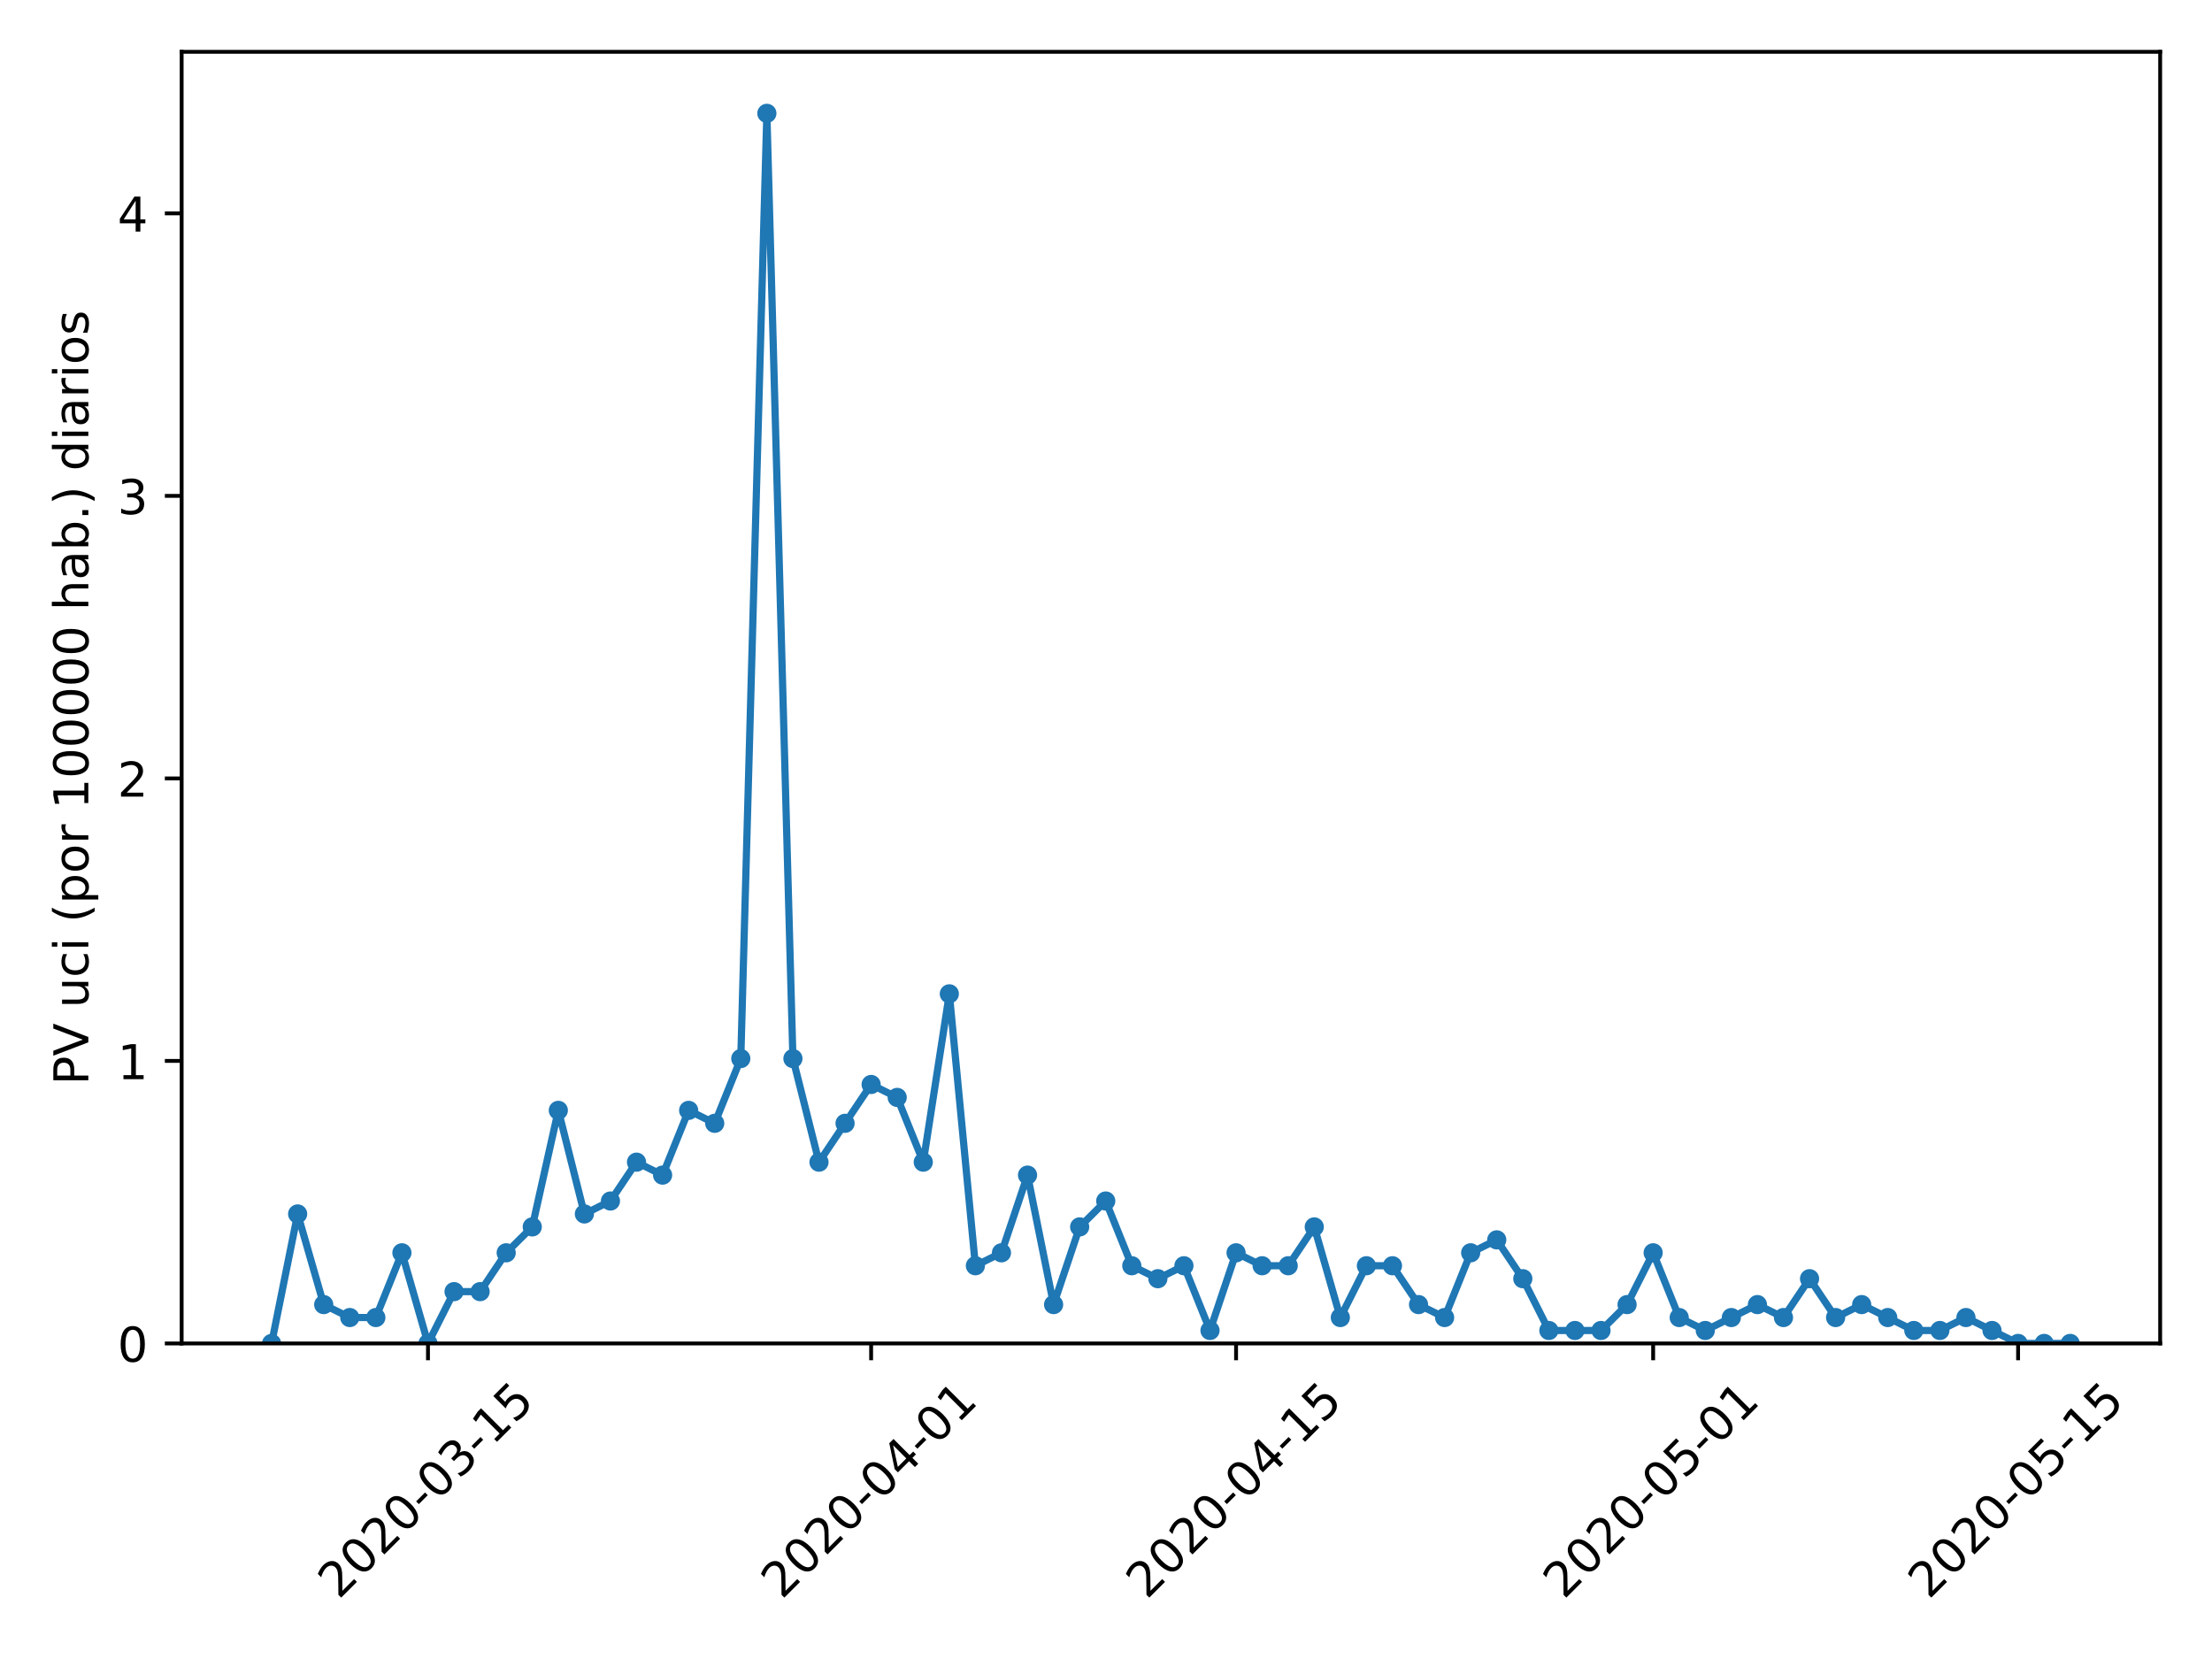 <?xml version="1.0" encoding="utf-8" standalone="no"?>
<!DOCTYPE svg PUBLIC "-//W3C//DTD SVG 1.1//EN"
  "http://www.w3.org/Graphics/SVG/1.1/DTD/svg11.dtd">
<!-- Created with matplotlib (https://matplotlib.org/) -->
<svg height="345.6pt" version="1.1" viewBox="0 0 460.8 345.6" width="460.8pt" xmlns="http://www.w3.org/2000/svg" xmlns:xlink="http://www.w3.org/1999/xlink">
 <defs>
  <style type="text/css">
*{stroke-linecap:butt;stroke-linejoin:round;}
  </style>
 </defs>
 <g id="figure_1">
  <g id="patch_1">
   <path d="M 0 345.6 
L 460.8 345.6 
L 460.8 0 
L 0 0 
z
" style="fill:#ffffff;"/>
  </g>
  <g id="axes_1">
   <g id="patch_2">
    <path d="M 37.841 279.863 
L 450 279.863 
L 450 10.8 
L 37.841 10.8 
z
" style="fill:#ffffff;"/>
   </g>
   <g id="matplotlib.axis_1">
    <g id="xtick_1">
     <g id="line2d_1">
      <defs>
       <path d="M 0 0 
L 0 3.5 
" id="m742b8fb939" style="stroke:#000000;stroke-width:0.8;"/>
      </defs>
      <g>
       <use style="stroke:#000000;stroke-width:0.8;" x="89.157" xlink:href="#m742b8fb939" y="279.863"/>
      </g>
     </g>
     <g id="text_1">
      <!-- 2020-03-15 -->
      <defs>
       <path d="M 19.188 8.297 
L 53.609 8.297 
L 53.609 0 
L 7.328 0 
L 7.328 8.297 
Q 12.938 14.109 22.625 23.891 
Q 32.328 33.688 34.812 36.531 
Q 39.547 41.844 41.422 45.531 
Q 43.312 49.219 43.312 52.781 
Q 43.312 58.594 39.234 62.25 
Q 35.156 65.922 28.609 65.922 
Q 23.969 65.922 18.812 64.312 
Q 13.672 62.703 7.812 59.422 
L 7.812 69.391 
Q 13.766 71.781 18.938 73 
Q 24.125 74.219 28.422 74.219 
Q 39.75 74.219 46.484 68.547 
Q 53.219 62.891 53.219 53.422 
Q 53.219 48.922 51.531 44.891 
Q 49.859 40.875 45.406 35.406 
Q 44.188 33.984 37.641 27.219 
Q 31.109 20.453 19.188 8.297 
z
" id="DejaVuSans-50"/>
       <path d="M 31.781 66.406 
Q 24.172 66.406 20.328 58.906 
Q 16.5 51.422 16.5 36.375 
Q 16.5 21.391 20.328 13.891 
Q 24.172 6.391 31.781 6.391 
Q 39.453 6.391 43.281 13.891 
Q 47.125 21.391 47.125 36.375 
Q 47.125 51.422 43.281 58.906 
Q 39.453 66.406 31.781 66.406 
z
M 31.781 74.219 
Q 44.047 74.219 50.516 64.516 
Q 56.984 54.828 56.984 36.375 
Q 56.984 17.969 50.516 8.266 
Q 44.047 -1.422 31.781 -1.422 
Q 19.531 -1.422 13.062 8.266 
Q 6.594 17.969 6.594 36.375 
Q 6.594 54.828 13.062 64.516 
Q 19.531 74.219 31.781 74.219 
z
" id="DejaVuSans-48"/>
       <path d="M 4.891 31.391 
L 31.203 31.391 
L 31.203 23.391 
L 4.891 23.391 
z
" id="DejaVuSans-45"/>
       <path d="M 40.578 39.312 
Q 47.656 37.797 51.625 33 
Q 55.609 28.219 55.609 21.188 
Q 55.609 10.406 48.188 4.484 
Q 40.766 -1.422 27.094 -1.422 
Q 22.516 -1.422 17.656 -0.516 
Q 12.797 0.391 7.625 2.203 
L 7.625 11.719 
Q 11.719 9.328 16.594 8.109 
Q 21.484 6.891 26.812 6.891 
Q 36.078 6.891 40.938 10.547 
Q 45.797 14.203 45.797 21.188 
Q 45.797 27.641 41.281 31.266 
Q 36.766 34.906 28.719 34.906 
L 20.219 34.906 
L 20.219 43.016 
L 29.109 43.016 
Q 36.375 43.016 40.234 45.922 
Q 44.094 48.828 44.094 54.297 
Q 44.094 59.906 40.109 62.906 
Q 36.141 65.922 28.719 65.922 
Q 24.656 65.922 20.016 65.031 
Q 15.375 64.156 9.812 62.312 
L 9.812 71.094 
Q 15.438 72.656 20.344 73.438 
Q 25.25 74.219 29.594 74.219 
Q 40.828 74.219 47.359 69.109 
Q 53.906 64.016 53.906 55.328 
Q 53.906 49.266 50.438 45.094 
Q 46.969 40.922 40.578 39.312 
z
" id="DejaVuSans-51"/>
       <path d="M 12.406 8.297 
L 28.516 8.297 
L 28.516 63.922 
L 10.984 60.406 
L 10.984 69.391 
L 28.422 72.906 
L 38.281 72.906 
L 38.281 8.297 
L 54.391 8.297 
L 54.391 0 
L 12.406 0 
z
" id="DejaVuSans-49"/>
       <path d="M 10.797 72.906 
L 49.516 72.906 
L 49.516 64.594 
L 19.828 64.594 
L 19.828 46.734 
Q 21.969 47.469 24.109 47.828 
Q 26.266 48.188 28.422 48.188 
Q 40.625 48.188 47.75 41.5 
Q 54.891 34.812 54.891 23.391 
Q 54.891 11.625 47.562 5.094 
Q 40.234 -1.422 26.906 -1.422 
Q 22.312 -1.422 17.547 -0.641 
Q 12.797 0.141 7.719 1.703 
L 7.719 11.625 
Q 12.109 9.234 16.797 8.062 
Q 21.484 6.891 26.703 6.891 
Q 35.156 6.891 40.078 11.328 
Q 45.016 15.766 45.016 23.391 
Q 45.016 31 40.078 35.438 
Q 35.156 39.891 26.703 39.891 
Q 22.75 39.891 18.812 39.016 
Q 14.891 38.141 10.797 36.281 
z
" id="DejaVuSans-53"/>
      </defs>
      <g transform="translate(70.561 333.329)rotate(-45)scale(0.1 -0.1)">
       <use xlink:href="#DejaVuSans-50"/>
       <use x="63.623" xlink:href="#DejaVuSans-48"/>
       <use x="127.246" xlink:href="#DejaVuSans-50"/>
       <use x="190.869" xlink:href="#DejaVuSans-48"/>
       <use x="254.492" xlink:href="#DejaVuSans-45"/>
       <use x="290.576" xlink:href="#DejaVuSans-48"/>
       <use x="354.199" xlink:href="#DejaVuSans-51"/>
       <use x="417.822" xlink:href="#DejaVuSans-45"/>
       <use x="453.906" xlink:href="#DejaVuSans-49"/>
       <use x="517.529" xlink:href="#DejaVuSans-53"/>
      </g>
     </g>
    </g>
    <g id="xtick_2">
     <g id="line2d_2">
      <g>
       <use style="stroke:#000000;stroke-width:0.8;" x="181.472" xlink:href="#m742b8fb939" y="279.863"/>
      </g>
     </g>
     <g id="text_2">
      <!-- 2020-04-01 -->
      <defs>
       <path d="M 37.797 64.312 
L 12.891 25.391 
L 37.797 25.391 
z
M 35.203 72.906 
L 47.609 72.906 
L 47.609 25.391 
L 58.016 25.391 
L 58.016 17.188 
L 47.609 17.188 
L 47.609 0 
L 37.797 0 
L 37.797 17.188 
L 4.891 17.188 
L 4.891 26.703 
z
" id="DejaVuSans-52"/>
      </defs>
      <g transform="translate(162.876 333.329)rotate(-45)scale(0.1 -0.1)">
       <use xlink:href="#DejaVuSans-50"/>
       <use x="63.623" xlink:href="#DejaVuSans-48"/>
       <use x="127.246" xlink:href="#DejaVuSans-50"/>
       <use x="190.869" xlink:href="#DejaVuSans-48"/>
       <use x="254.492" xlink:href="#DejaVuSans-45"/>
       <use x="290.576" xlink:href="#DejaVuSans-48"/>
       <use x="354.199" xlink:href="#DejaVuSans-52"/>
       <use x="417.822" xlink:href="#DejaVuSans-45"/>
       <use x="453.906" xlink:href="#DejaVuSans-48"/>
       <use x="517.529" xlink:href="#DejaVuSans-49"/>
      </g>
     </g>
    </g>
    <g id="xtick_3">
     <g id="line2d_3">
      <g>
       <use style="stroke:#000000;stroke-width:0.8;" x="257.496" xlink:href="#m742b8fb939" y="279.863"/>
      </g>
     </g>
     <g id="text_3">
      <!-- 2020-04-15 -->
      <g transform="translate(238.9 333.329)rotate(-45)scale(0.1 -0.1)">
       <use xlink:href="#DejaVuSans-50"/>
       <use x="63.623" xlink:href="#DejaVuSans-48"/>
       <use x="127.246" xlink:href="#DejaVuSans-50"/>
       <use x="190.869" xlink:href="#DejaVuSans-48"/>
       <use x="254.492" xlink:href="#DejaVuSans-45"/>
       <use x="290.576" xlink:href="#DejaVuSans-48"/>
       <use x="354.199" xlink:href="#DejaVuSans-52"/>
       <use x="417.822" xlink:href="#DejaVuSans-45"/>
       <use x="453.906" xlink:href="#DejaVuSans-49"/>
       <use x="517.529" xlink:href="#DejaVuSans-53"/>
      </g>
     </g>
    </g>
    <g id="xtick_4">
     <g id="line2d_4">
      <g>
       <use style="stroke:#000000;stroke-width:0.8;" x="344.381" xlink:href="#m742b8fb939" y="279.863"/>
      </g>
     </g>
     <g id="text_4">
      <!-- 2020-05-01 -->
      <g transform="translate(325.785 333.329)rotate(-45)scale(0.1 -0.1)">
       <use xlink:href="#DejaVuSans-50"/>
       <use x="63.623" xlink:href="#DejaVuSans-48"/>
       <use x="127.246" xlink:href="#DejaVuSans-50"/>
       <use x="190.869" xlink:href="#DejaVuSans-48"/>
       <use x="254.492" xlink:href="#DejaVuSans-45"/>
       <use x="290.576" xlink:href="#DejaVuSans-48"/>
       <use x="354.199" xlink:href="#DejaVuSans-53"/>
       <use x="417.822" xlink:href="#DejaVuSans-45"/>
       <use x="453.906" xlink:href="#DejaVuSans-48"/>
       <use x="517.529" xlink:href="#DejaVuSans-49"/>
      </g>
     </g>
    </g>
    <g id="xtick_5">
     <g id="line2d_5">
      <g>
       <use style="stroke:#000000;stroke-width:0.8;" x="420.405" xlink:href="#m742b8fb939" y="279.863"/>
      </g>
     </g>
     <g id="text_5">
      <!-- 2020-05-15 -->
      <g transform="translate(401.809 333.329)rotate(-45)scale(0.1 -0.1)">
       <use xlink:href="#DejaVuSans-50"/>
       <use x="63.623" xlink:href="#DejaVuSans-48"/>
       <use x="127.246" xlink:href="#DejaVuSans-50"/>
       <use x="190.869" xlink:href="#DejaVuSans-48"/>
       <use x="254.492" xlink:href="#DejaVuSans-45"/>
       <use x="290.576" xlink:href="#DejaVuSans-48"/>
       <use x="354.199" xlink:href="#DejaVuSans-53"/>
       <use x="417.822" xlink:href="#DejaVuSans-45"/>
       <use x="453.906" xlink:href="#DejaVuSans-49"/>
       <use x="517.529" xlink:href="#DejaVuSans-53"/>
      </g>
     </g>
    </g>
   </g>
   <g id="matplotlib.axis_2">
    <g id="ytick_1">
     <g id="line2d_6">
      <defs>
       <path d="M 0 0 
L -3.5 0 
" id="m80fca6df40" style="stroke:#000000;stroke-width:0.8;"/>
      </defs>
      <g>
       <use style="stroke:#000000;stroke-width:0.8;" x="37.841" xlink:href="#m80fca6df40" y="279.863"/>
      </g>
     </g>
     <g id="text_6">
      <!-- 0 -->
      <g transform="translate(24.478 283.662)scale(0.1 -0.1)">
       <use xlink:href="#DejaVuSans-48"/>
      </g>
     </g>
    </g>
    <g id="ytick_2">
     <g id="line2d_7">
      <g>
       <use style="stroke:#000000;stroke-width:0.8;" x="37.841" xlink:href="#m80fca6df40" y="221.008"/>
      </g>
     </g>
     <g id="text_7">
      <!-- 1 -->
      <g transform="translate(24.478 224.807)scale(0.1 -0.1)">
       <use xlink:href="#DejaVuSans-49"/>
      </g>
     </g>
    </g>
    <g id="ytick_3">
     <g id="line2d_8">
      <g>
       <use style="stroke:#000000;stroke-width:0.8;" x="37.841" xlink:href="#m80fca6df40" y="162.154"/>
      </g>
     </g>
     <g id="text_8">
      <!-- 2 -->
      <g transform="translate(24.478 165.953)scale(0.1 -0.1)">
       <use xlink:href="#DejaVuSans-50"/>
      </g>
     </g>
    </g>
    <g id="ytick_4">
     <g id="line2d_9">
      <g>
       <use style="stroke:#000000;stroke-width:0.8;" x="37.841" xlink:href="#m80fca6df40" y="103.299"/>
      </g>
     </g>
     <g id="text_9">
      <!-- 3 -->
      <g transform="translate(24.478 107.099)scale(0.1 -0.1)">
       <use xlink:href="#DejaVuSans-51"/>
      </g>
     </g>
    </g>
    <g id="ytick_5">
     <g id="line2d_10">
      <g>
       <use style="stroke:#000000;stroke-width:0.8;" x="37.841" xlink:href="#m80fca6df40" y="44.445"/>
      </g>
     </g>
     <g id="text_10">
      <!-- 4 -->
      <g transform="translate(24.478 48.244)scale(0.1 -0.1)">
       <use xlink:href="#DejaVuSans-52"/>
      </g>
     </g>
    </g>
    <g id="text_11">
     <!-- PV uci (por 100000 hab.) diarios -->
     <defs>
      <path d="M 19.672 64.797 
L 19.672 37.406 
L 32.078 37.406 
Q 38.969 37.406 42.719 40.969 
Q 46.484 44.531 46.484 51.125 
Q 46.484 57.672 42.719 61.234 
Q 38.969 64.797 32.078 64.797 
z
M 9.812 72.906 
L 32.078 72.906 
Q 44.344 72.906 50.609 67.359 
Q 56.891 61.812 56.891 51.125 
Q 56.891 40.328 50.609 34.812 
Q 44.344 29.297 32.078 29.297 
L 19.672 29.297 
L 19.672 0 
L 9.812 0 
z
" id="DejaVuSans-80"/>
      <path d="M 28.609 0 
L 0.781 72.906 
L 11.078 72.906 
L 34.188 11.531 
L 57.328 72.906 
L 67.578 72.906 
L 39.797 0 
z
" id="DejaVuSans-86"/>
      <path id="DejaVuSans-32"/>
      <path d="M 8.5 21.578 
L 8.5 54.688 
L 17.484 54.688 
L 17.484 21.922 
Q 17.484 14.156 20.5 10.266 
Q 23.531 6.391 29.594 6.391 
Q 36.859 6.391 41.078 11.031 
Q 45.312 15.672 45.312 23.688 
L 45.312 54.688 
L 54.297 54.688 
L 54.297 0 
L 45.312 0 
L 45.312 8.406 
Q 42.047 3.422 37.719 1 
Q 33.406 -1.422 27.688 -1.422 
Q 18.266 -1.422 13.375 4.438 
Q 8.5 10.297 8.5 21.578 
z
M 31.109 56 
z
" id="DejaVuSans-117"/>
      <path d="M 48.781 52.594 
L 48.781 44.188 
Q 44.969 46.297 41.141 47.344 
Q 37.312 48.391 33.406 48.391 
Q 24.656 48.391 19.812 42.844 
Q 14.984 37.312 14.984 27.297 
Q 14.984 17.281 19.812 11.734 
Q 24.656 6.203 33.406 6.203 
Q 37.312 6.203 41.141 7.25 
Q 44.969 8.297 48.781 10.406 
L 48.781 2.094 
Q 45.016 0.344 40.984 -0.531 
Q 36.969 -1.422 32.422 -1.422 
Q 20.062 -1.422 12.781 6.344 
Q 5.516 14.109 5.516 27.297 
Q 5.516 40.672 12.859 48.328 
Q 20.219 56 33.016 56 
Q 37.156 56 41.109 55.141 
Q 45.062 54.297 48.781 52.594 
z
" id="DejaVuSans-99"/>
      <path d="M 9.422 54.688 
L 18.406 54.688 
L 18.406 0 
L 9.422 0 
z
M 9.422 75.984 
L 18.406 75.984 
L 18.406 64.594 
L 9.422 64.594 
z
" id="DejaVuSans-105"/>
      <path d="M 31 75.875 
Q 24.469 64.656 21.281 53.656 
Q 18.109 42.672 18.109 31.391 
Q 18.109 20.125 21.312 9.062 
Q 24.516 -2 31 -13.188 
L 23.188 -13.188 
Q 15.875 -1.703 12.234 9.375 
Q 8.594 20.453 8.594 31.391 
Q 8.594 42.281 12.203 53.312 
Q 15.828 64.359 23.188 75.875 
z
" id="DejaVuSans-40"/>
      <path d="M 18.109 8.203 
L 18.109 -20.797 
L 9.078 -20.797 
L 9.078 54.688 
L 18.109 54.688 
L 18.109 46.391 
Q 20.953 51.266 25.266 53.625 
Q 29.594 56 35.594 56 
Q 45.562 56 51.781 48.094 
Q 58.016 40.188 58.016 27.297 
Q 58.016 14.406 51.781 6.484 
Q 45.562 -1.422 35.594 -1.422 
Q 29.594 -1.422 25.266 0.953 
Q 20.953 3.328 18.109 8.203 
z
M 48.688 27.297 
Q 48.688 37.203 44.609 42.844 
Q 40.531 48.484 33.406 48.484 
Q 26.266 48.484 22.188 42.844 
Q 18.109 37.203 18.109 27.297 
Q 18.109 17.391 22.188 11.75 
Q 26.266 6.109 33.406 6.109 
Q 40.531 6.109 44.609 11.75 
Q 48.688 17.391 48.688 27.297 
z
" id="DejaVuSans-112"/>
      <path d="M 30.609 48.391 
Q 23.391 48.391 19.188 42.75 
Q 14.984 37.109 14.984 27.297 
Q 14.984 17.484 19.156 11.844 
Q 23.344 6.203 30.609 6.203 
Q 37.797 6.203 41.984 11.859 
Q 46.188 17.531 46.188 27.297 
Q 46.188 37.016 41.984 42.703 
Q 37.797 48.391 30.609 48.391 
z
M 30.609 56 
Q 42.328 56 49.016 48.375 
Q 55.719 40.766 55.719 27.297 
Q 55.719 13.875 49.016 6.219 
Q 42.328 -1.422 30.609 -1.422 
Q 18.844 -1.422 12.172 6.219 
Q 5.516 13.875 5.516 27.297 
Q 5.516 40.766 12.172 48.375 
Q 18.844 56 30.609 56 
z
" id="DejaVuSans-111"/>
      <path d="M 41.109 46.297 
Q 39.594 47.172 37.812 47.578 
Q 36.031 48 33.891 48 
Q 26.266 48 22.188 43.047 
Q 18.109 38.094 18.109 28.812 
L 18.109 0 
L 9.078 0 
L 9.078 54.688 
L 18.109 54.688 
L 18.109 46.188 
Q 20.953 51.172 25.484 53.578 
Q 30.031 56 36.531 56 
Q 37.453 56 38.578 55.875 
Q 39.703 55.766 41.062 55.516 
z
" id="DejaVuSans-114"/>
      <path d="M 54.891 33.016 
L 54.891 0 
L 45.906 0 
L 45.906 32.719 
Q 45.906 40.484 42.875 44.328 
Q 39.844 48.188 33.797 48.188 
Q 26.516 48.188 22.312 43.547 
Q 18.109 38.922 18.109 30.906 
L 18.109 0 
L 9.078 0 
L 9.078 75.984 
L 18.109 75.984 
L 18.109 46.188 
Q 21.344 51.125 25.703 53.562 
Q 30.078 56 35.797 56 
Q 45.219 56 50.047 50.172 
Q 54.891 44.344 54.891 33.016 
z
" id="DejaVuSans-104"/>
      <path d="M 34.281 27.484 
Q 23.391 27.484 19.188 25 
Q 14.984 22.516 14.984 16.5 
Q 14.984 11.719 18.141 8.906 
Q 21.297 6.109 26.703 6.109 
Q 34.188 6.109 38.703 11.406 
Q 43.219 16.703 43.219 25.484 
L 43.219 27.484 
z
M 52.203 31.203 
L 52.203 0 
L 43.219 0 
L 43.219 8.297 
Q 40.141 3.328 35.547 0.953 
Q 30.953 -1.422 24.312 -1.422 
Q 15.922 -1.422 10.953 3.297 
Q 6 8.016 6 15.922 
Q 6 25.141 12.172 29.828 
Q 18.359 34.516 30.609 34.516 
L 43.219 34.516 
L 43.219 35.406 
Q 43.219 41.609 39.141 45 
Q 35.062 48.391 27.688 48.391 
Q 23 48.391 18.547 47.266 
Q 14.109 46.141 10.016 43.891 
L 10.016 52.203 
Q 14.938 54.109 19.578 55.047 
Q 24.219 56 28.609 56 
Q 40.484 56 46.344 49.844 
Q 52.203 43.703 52.203 31.203 
z
" id="DejaVuSans-97"/>
      <path d="M 48.688 27.297 
Q 48.688 37.203 44.609 42.844 
Q 40.531 48.484 33.406 48.484 
Q 26.266 48.484 22.188 42.844 
Q 18.109 37.203 18.109 27.297 
Q 18.109 17.391 22.188 11.75 
Q 26.266 6.109 33.406 6.109 
Q 40.531 6.109 44.609 11.75 
Q 48.688 17.391 48.688 27.297 
z
M 18.109 46.391 
Q 20.953 51.266 25.266 53.625 
Q 29.594 56 35.594 56 
Q 45.562 56 51.781 48.094 
Q 58.016 40.188 58.016 27.297 
Q 58.016 14.406 51.781 6.484 
Q 45.562 -1.422 35.594 -1.422 
Q 29.594 -1.422 25.266 0.953 
Q 20.953 3.328 18.109 8.203 
L 18.109 0 
L 9.078 0 
L 9.078 75.984 
L 18.109 75.984 
z
" id="DejaVuSans-98"/>
      <path d="M 10.688 12.406 
L 21 12.406 
L 21 0 
L 10.688 0 
z
" id="DejaVuSans-46"/>
      <path d="M 8.016 75.875 
L 15.828 75.875 
Q 23.141 64.359 26.781 53.312 
Q 30.422 42.281 30.422 31.391 
Q 30.422 20.453 26.781 9.375 
Q 23.141 -1.703 15.828 -13.188 
L 8.016 -13.188 
Q 14.5 -2 17.703 9.062 
Q 20.906 20.125 20.906 31.391 
Q 20.906 42.672 17.703 53.656 
Q 14.5 64.656 8.016 75.875 
z
" id="DejaVuSans-41"/>
      <path d="M 45.406 46.391 
L 45.406 75.984 
L 54.391 75.984 
L 54.391 0 
L 45.406 0 
L 45.406 8.203 
Q 42.578 3.328 38.25 0.953 
Q 33.938 -1.422 27.875 -1.422 
Q 17.969 -1.422 11.734 6.484 
Q 5.516 14.406 5.516 27.297 
Q 5.516 40.188 11.734 48.094 
Q 17.969 56 27.875 56 
Q 33.938 56 38.25 53.625 
Q 42.578 51.266 45.406 46.391 
z
M 14.797 27.297 
Q 14.797 17.391 18.875 11.75 
Q 22.953 6.109 30.078 6.109 
Q 37.203 6.109 41.297 11.75 
Q 45.406 17.391 45.406 27.297 
Q 45.406 37.203 41.297 42.844 
Q 37.203 48.484 30.078 48.484 
Q 22.953 48.484 18.875 42.844 
Q 14.797 37.203 14.797 27.297 
z
" id="DejaVuSans-100"/>
      <path d="M 44.281 53.078 
L 44.281 44.578 
Q 40.484 46.531 36.375 47.5 
Q 32.281 48.484 27.875 48.484 
Q 21.188 48.484 17.844 46.438 
Q 14.5 44.391 14.5 40.281 
Q 14.5 37.156 16.891 35.375 
Q 19.281 33.594 26.516 31.984 
L 29.594 31.297 
Q 39.156 29.25 43.188 25.516 
Q 47.219 21.781 47.219 15.094 
Q 47.219 7.469 41.188 3.016 
Q 35.156 -1.422 24.609 -1.422 
Q 20.219 -1.422 15.453 -0.562 
Q 10.688 0.297 5.422 2 
L 5.422 11.281 
Q 10.406 8.688 15.234 7.391 
Q 20.062 6.109 24.812 6.109 
Q 31.156 6.109 34.562 8.281 
Q 37.984 10.453 37.984 14.406 
Q 37.984 18.062 35.516 20.016 
Q 33.062 21.969 24.703 23.781 
L 21.578 24.516 
Q 13.234 26.266 9.516 29.906 
Q 5.812 33.547 5.812 39.891 
Q 5.812 47.609 11.281 51.797 
Q 16.75 56 26.812 56 
Q 31.781 56 36.172 55.266 
Q 40.578 54.547 44.281 53.078 
z
" id="DejaVuSans-115"/>
     </defs>
     <g transform="translate(18.398 226.029)rotate(-90)scale(0.1 -0.1)">
      <use xlink:href="#DejaVuSans-80"/>
      <use x="60.303" xlink:href="#DejaVuSans-86"/>
      <use x="128.711" xlink:href="#DejaVuSans-32"/>
      <use x="160.498" xlink:href="#DejaVuSans-117"/>
      <use x="223.877" xlink:href="#DejaVuSans-99"/>
      <use x="278.857" xlink:href="#DejaVuSans-105"/>
      <use x="306.641" xlink:href="#DejaVuSans-32"/>
      <use x="338.428" xlink:href="#DejaVuSans-40"/>
      <use x="377.441" xlink:href="#DejaVuSans-112"/>
      <use x="440.918" xlink:href="#DejaVuSans-111"/>
      <use x="502.1" xlink:href="#DejaVuSans-114"/>
      <use x="543.213" xlink:href="#DejaVuSans-32"/>
      <use x="575" xlink:href="#DejaVuSans-49"/>
      <use x="638.623" xlink:href="#DejaVuSans-48"/>
      <use x="702.246" xlink:href="#DejaVuSans-48"/>
      <use x="765.869" xlink:href="#DejaVuSans-48"/>
      <use x="829.492" xlink:href="#DejaVuSans-48"/>
      <use x="893.115" xlink:href="#DejaVuSans-48"/>
      <use x="956.738" xlink:href="#DejaVuSans-32"/>
      <use x="988.525" xlink:href="#DejaVuSans-104"/>
      <use x="1051.904" xlink:href="#DejaVuSans-97"/>
      <use x="1113.184" xlink:href="#DejaVuSans-98"/>
      <use x="1176.66" xlink:href="#DejaVuSans-46"/>
      <use x="1208.447" xlink:href="#DejaVuSans-41"/>
      <use x="1247.461" xlink:href="#DejaVuSans-32"/>
      <use x="1279.248" xlink:href="#DejaVuSans-100"/>
      <use x="1342.725" xlink:href="#DejaVuSans-105"/>
      <use x="1370.508" xlink:href="#DejaVuSans-97"/>
      <use x="1431.787" xlink:href="#DejaVuSans-114"/>
      <use x="1472.9" xlink:href="#DejaVuSans-105"/>
      <use x="1500.684" xlink:href="#DejaVuSans-111"/>
      <use x="1561.865" xlink:href="#DejaVuSans-115"/>
     </g>
    </g>
   </g>
   <g id="line2d_11">
    <path clip-path="url(#pbec563314b)" d="M 56.575 279.863 
L 62.005 252.889 
L 67.436 271.77 
L 72.866 274.468 
L 78.296 274.468 
L 83.727 260.981 
L 89.157 279.863 
L 94.587 269.073 
L 100.017 269.073 
L 105.448 260.981 
L 110.878 255.586 
L 116.308 231.31 
L 121.739 252.889 
L 127.169 250.192 
L 132.599 242.099 
L 138.03 244.797 
L 143.46 231.31 
L 148.89 234.007 
L 154.32 220.52 
L 159.751 23.613 
L 165.181 220.52 
L 170.611 242.099 
L 176.042 234.007 
L 181.472 225.915 
L 186.902 228.613 
L 192.333 242.099 
L 197.763 207.034 
L 203.193 263.678 
L 208.623 260.981 
L 214.054 244.797 
L 219.484 271.77 
L 224.914 255.586 
L 230.345 250.192 
L 235.775 263.678 
L 241.205 266.376 
L 246.635 263.678 
L 252.066 277.165 
L 257.496 260.981 
L 262.926 263.678 
L 268.357 263.678 
L 273.787 255.586 
L 279.217 274.468 
L 284.648 263.678 
L 290.078 263.678 
L 295.508 271.77 
L 300.938 274.468 
L 306.369 260.981 
L 311.799 258.284 
L 317.229 266.376 
L 322.66 277.165 
L 328.09 277.165 
L 333.52 277.165 
L 338.95 271.77 
L 344.381 260.981 
L 349.811 274.468 
L 355.241 277.165 
L 360.672 274.468 
L 366.102 271.77 
L 371.532 274.468 
L 376.963 266.376 
L 382.393 274.468 
L 387.823 271.77 
L 393.253 274.468 
L 398.684 277.165 
L 404.114 277.165 
L 409.544 274.468 
L 414.975 277.165 
L 420.405 279.863 
L 425.835 279.863 
L 431.265 279.863 
" style="fill:none;stroke:#1f77b4;stroke-linecap:square;stroke-width:1.5;"/>
    <defs>
     <path d="M 0 1.5 
C 0.398 1.5 0.779 1.342 1.061 1.061 
C 1.342 0.779 1.5 0.398 1.5 0 
C 1.5 -0.398 1.342 -0.779 1.061 -1.061 
C 0.779 -1.342 0.398 -1.5 0 -1.5 
C -0.398 -1.5 -0.779 -1.342 -1.061 -1.061 
C -1.342 -0.779 -1.5 -0.398 -1.5 0 
C -1.5 0.398 -1.342 0.779 -1.061 1.061 
C -0.779 1.342 -0.398 1.5 0 1.5 
z
" id="m05590ff4b8" style="stroke:#1f77b4;"/>
    </defs>
    <g clip-path="url(#pbec563314b)">
     <use style="fill:#1f77b4;stroke:#1f77b4;" x="56.575" xlink:href="#m05590ff4b8" y="279.863"/>
     <use style="fill:#1f77b4;stroke:#1f77b4;" x="62.005" xlink:href="#m05590ff4b8" y="252.889"/>
     <use style="fill:#1f77b4;stroke:#1f77b4;" x="67.436" xlink:href="#m05590ff4b8" y="271.77"/>
     <use style="fill:#1f77b4;stroke:#1f77b4;" x="72.866" xlink:href="#m05590ff4b8" y="274.468"/>
     <use style="fill:#1f77b4;stroke:#1f77b4;" x="78.296" xlink:href="#m05590ff4b8" y="274.468"/>
     <use style="fill:#1f77b4;stroke:#1f77b4;" x="83.727" xlink:href="#m05590ff4b8" y="260.981"/>
     <use style="fill:#1f77b4;stroke:#1f77b4;" x="89.157" xlink:href="#m05590ff4b8" y="279.863"/>
     <use style="fill:#1f77b4;stroke:#1f77b4;" x="94.587" xlink:href="#m05590ff4b8" y="269.073"/>
     <use style="fill:#1f77b4;stroke:#1f77b4;" x="100.017" xlink:href="#m05590ff4b8" y="269.073"/>
     <use style="fill:#1f77b4;stroke:#1f77b4;" x="105.448" xlink:href="#m05590ff4b8" y="260.981"/>
     <use style="fill:#1f77b4;stroke:#1f77b4;" x="110.878" xlink:href="#m05590ff4b8" y="255.586"/>
     <use style="fill:#1f77b4;stroke:#1f77b4;" x="116.308" xlink:href="#m05590ff4b8" y="231.31"/>
     <use style="fill:#1f77b4;stroke:#1f77b4;" x="121.739" xlink:href="#m05590ff4b8" y="252.889"/>
     <use style="fill:#1f77b4;stroke:#1f77b4;" x="127.169" xlink:href="#m05590ff4b8" y="250.192"/>
     <use style="fill:#1f77b4;stroke:#1f77b4;" x="132.599" xlink:href="#m05590ff4b8" y="242.099"/>
     <use style="fill:#1f77b4;stroke:#1f77b4;" x="138.03" xlink:href="#m05590ff4b8" y="244.797"/>
     <use style="fill:#1f77b4;stroke:#1f77b4;" x="143.46" xlink:href="#m05590ff4b8" y="231.31"/>
     <use style="fill:#1f77b4;stroke:#1f77b4;" x="148.89" xlink:href="#m05590ff4b8" y="234.007"/>
     <use style="fill:#1f77b4;stroke:#1f77b4;" x="154.32" xlink:href="#m05590ff4b8" y="220.52"/>
     <use style="fill:#1f77b4;stroke:#1f77b4;" x="159.751" xlink:href="#m05590ff4b8" y="23.613"/>
     <use style="fill:#1f77b4;stroke:#1f77b4;" x="165.181" xlink:href="#m05590ff4b8" y="220.52"/>
     <use style="fill:#1f77b4;stroke:#1f77b4;" x="170.611" xlink:href="#m05590ff4b8" y="242.099"/>
     <use style="fill:#1f77b4;stroke:#1f77b4;" x="176.042" xlink:href="#m05590ff4b8" y="234.007"/>
     <use style="fill:#1f77b4;stroke:#1f77b4;" x="181.472" xlink:href="#m05590ff4b8" y="225.915"/>
     <use style="fill:#1f77b4;stroke:#1f77b4;" x="186.902" xlink:href="#m05590ff4b8" y="228.613"/>
     <use style="fill:#1f77b4;stroke:#1f77b4;" x="192.333" xlink:href="#m05590ff4b8" y="242.099"/>
     <use style="fill:#1f77b4;stroke:#1f77b4;" x="197.763" xlink:href="#m05590ff4b8" y="207.034"/>
     <use style="fill:#1f77b4;stroke:#1f77b4;" x="203.193" xlink:href="#m05590ff4b8" y="263.678"/>
     <use style="fill:#1f77b4;stroke:#1f77b4;" x="208.623" xlink:href="#m05590ff4b8" y="260.981"/>
     <use style="fill:#1f77b4;stroke:#1f77b4;" x="214.054" xlink:href="#m05590ff4b8" y="244.797"/>
     <use style="fill:#1f77b4;stroke:#1f77b4;" x="219.484" xlink:href="#m05590ff4b8" y="271.77"/>
     <use style="fill:#1f77b4;stroke:#1f77b4;" x="224.914" xlink:href="#m05590ff4b8" y="255.586"/>
     <use style="fill:#1f77b4;stroke:#1f77b4;" x="230.345" xlink:href="#m05590ff4b8" y="250.192"/>
     <use style="fill:#1f77b4;stroke:#1f77b4;" x="235.775" xlink:href="#m05590ff4b8" y="263.678"/>
     <use style="fill:#1f77b4;stroke:#1f77b4;" x="241.205" xlink:href="#m05590ff4b8" y="266.376"/>
     <use style="fill:#1f77b4;stroke:#1f77b4;" x="246.635" xlink:href="#m05590ff4b8" y="263.678"/>
     <use style="fill:#1f77b4;stroke:#1f77b4;" x="252.066" xlink:href="#m05590ff4b8" y="277.165"/>
     <use style="fill:#1f77b4;stroke:#1f77b4;" x="257.496" xlink:href="#m05590ff4b8" y="260.981"/>
     <use style="fill:#1f77b4;stroke:#1f77b4;" x="262.926" xlink:href="#m05590ff4b8" y="263.678"/>
     <use style="fill:#1f77b4;stroke:#1f77b4;" x="268.357" xlink:href="#m05590ff4b8" y="263.678"/>
     <use style="fill:#1f77b4;stroke:#1f77b4;" x="273.787" xlink:href="#m05590ff4b8" y="255.586"/>
     <use style="fill:#1f77b4;stroke:#1f77b4;" x="279.217" xlink:href="#m05590ff4b8" y="274.468"/>
     <use style="fill:#1f77b4;stroke:#1f77b4;" x="284.648" xlink:href="#m05590ff4b8" y="263.678"/>
     <use style="fill:#1f77b4;stroke:#1f77b4;" x="290.078" xlink:href="#m05590ff4b8" y="263.678"/>
     <use style="fill:#1f77b4;stroke:#1f77b4;" x="295.508" xlink:href="#m05590ff4b8" y="271.77"/>
     <use style="fill:#1f77b4;stroke:#1f77b4;" x="300.938" xlink:href="#m05590ff4b8" y="274.468"/>
     <use style="fill:#1f77b4;stroke:#1f77b4;" x="306.369" xlink:href="#m05590ff4b8" y="260.981"/>
     <use style="fill:#1f77b4;stroke:#1f77b4;" x="311.799" xlink:href="#m05590ff4b8" y="258.284"/>
     <use style="fill:#1f77b4;stroke:#1f77b4;" x="317.229" xlink:href="#m05590ff4b8" y="266.376"/>
     <use style="fill:#1f77b4;stroke:#1f77b4;" x="322.66" xlink:href="#m05590ff4b8" y="277.165"/>
     <use style="fill:#1f77b4;stroke:#1f77b4;" x="328.09" xlink:href="#m05590ff4b8" y="277.165"/>
     <use style="fill:#1f77b4;stroke:#1f77b4;" x="333.52" xlink:href="#m05590ff4b8" y="277.165"/>
     <use style="fill:#1f77b4;stroke:#1f77b4;" x="338.95" xlink:href="#m05590ff4b8" y="271.77"/>
     <use style="fill:#1f77b4;stroke:#1f77b4;" x="344.381" xlink:href="#m05590ff4b8" y="260.981"/>
     <use style="fill:#1f77b4;stroke:#1f77b4;" x="349.811" xlink:href="#m05590ff4b8" y="274.468"/>
     <use style="fill:#1f77b4;stroke:#1f77b4;" x="355.241" xlink:href="#m05590ff4b8" y="277.165"/>
     <use style="fill:#1f77b4;stroke:#1f77b4;" x="360.672" xlink:href="#m05590ff4b8" y="274.468"/>
     <use style="fill:#1f77b4;stroke:#1f77b4;" x="366.102" xlink:href="#m05590ff4b8" y="271.77"/>
     <use style="fill:#1f77b4;stroke:#1f77b4;" x="371.532" xlink:href="#m05590ff4b8" y="274.468"/>
     <use style="fill:#1f77b4;stroke:#1f77b4;" x="376.963" xlink:href="#m05590ff4b8" y="266.376"/>
     <use style="fill:#1f77b4;stroke:#1f77b4;" x="382.393" xlink:href="#m05590ff4b8" y="274.468"/>
     <use style="fill:#1f77b4;stroke:#1f77b4;" x="387.823" xlink:href="#m05590ff4b8" y="271.77"/>
     <use style="fill:#1f77b4;stroke:#1f77b4;" x="393.253" xlink:href="#m05590ff4b8" y="274.468"/>
     <use style="fill:#1f77b4;stroke:#1f77b4;" x="398.684" xlink:href="#m05590ff4b8" y="277.165"/>
     <use style="fill:#1f77b4;stroke:#1f77b4;" x="404.114" xlink:href="#m05590ff4b8" y="277.165"/>
     <use style="fill:#1f77b4;stroke:#1f77b4;" x="409.544" xlink:href="#m05590ff4b8" y="274.468"/>
     <use style="fill:#1f77b4;stroke:#1f77b4;" x="414.975" xlink:href="#m05590ff4b8" y="277.165"/>
     <use style="fill:#1f77b4;stroke:#1f77b4;" x="420.405" xlink:href="#m05590ff4b8" y="279.863"/>
     <use style="fill:#1f77b4;stroke:#1f77b4;" x="425.835" xlink:href="#m05590ff4b8" y="279.863"/>
     <use style="fill:#1f77b4;stroke:#1f77b4;" x="431.265" xlink:href="#m05590ff4b8" y="279.863"/>
    </g>
   </g>
   <g id="patch_3">
    <path d="M 37.841 279.863 
L 37.841 10.8 
" style="fill:none;stroke:#000000;stroke-linecap:square;stroke-linejoin:miter;stroke-width:0.8;"/>
   </g>
   <g id="patch_4">
    <path d="M 450 279.863 
L 450 10.8 
" style="fill:none;stroke:#000000;stroke-linecap:square;stroke-linejoin:miter;stroke-width:0.8;"/>
   </g>
   <g id="patch_5">
    <path d="M 37.841 279.863 
L 450 279.863 
" style="fill:none;stroke:#000000;stroke-linecap:square;stroke-linejoin:miter;stroke-width:0.8;"/>
   </g>
   <g id="patch_6">
    <path d="M 37.841 10.8 
L 450 10.8 
" style="fill:none;stroke:#000000;stroke-linecap:square;stroke-linejoin:miter;stroke-width:0.8;"/>
   </g>
  </g>
 </g>
 <defs>
  <clipPath id="pbec563314b">
   <rect height="269.063" width="412.159" x="37.841" y="10.8"/>
  </clipPath>
 </defs>
</svg>
